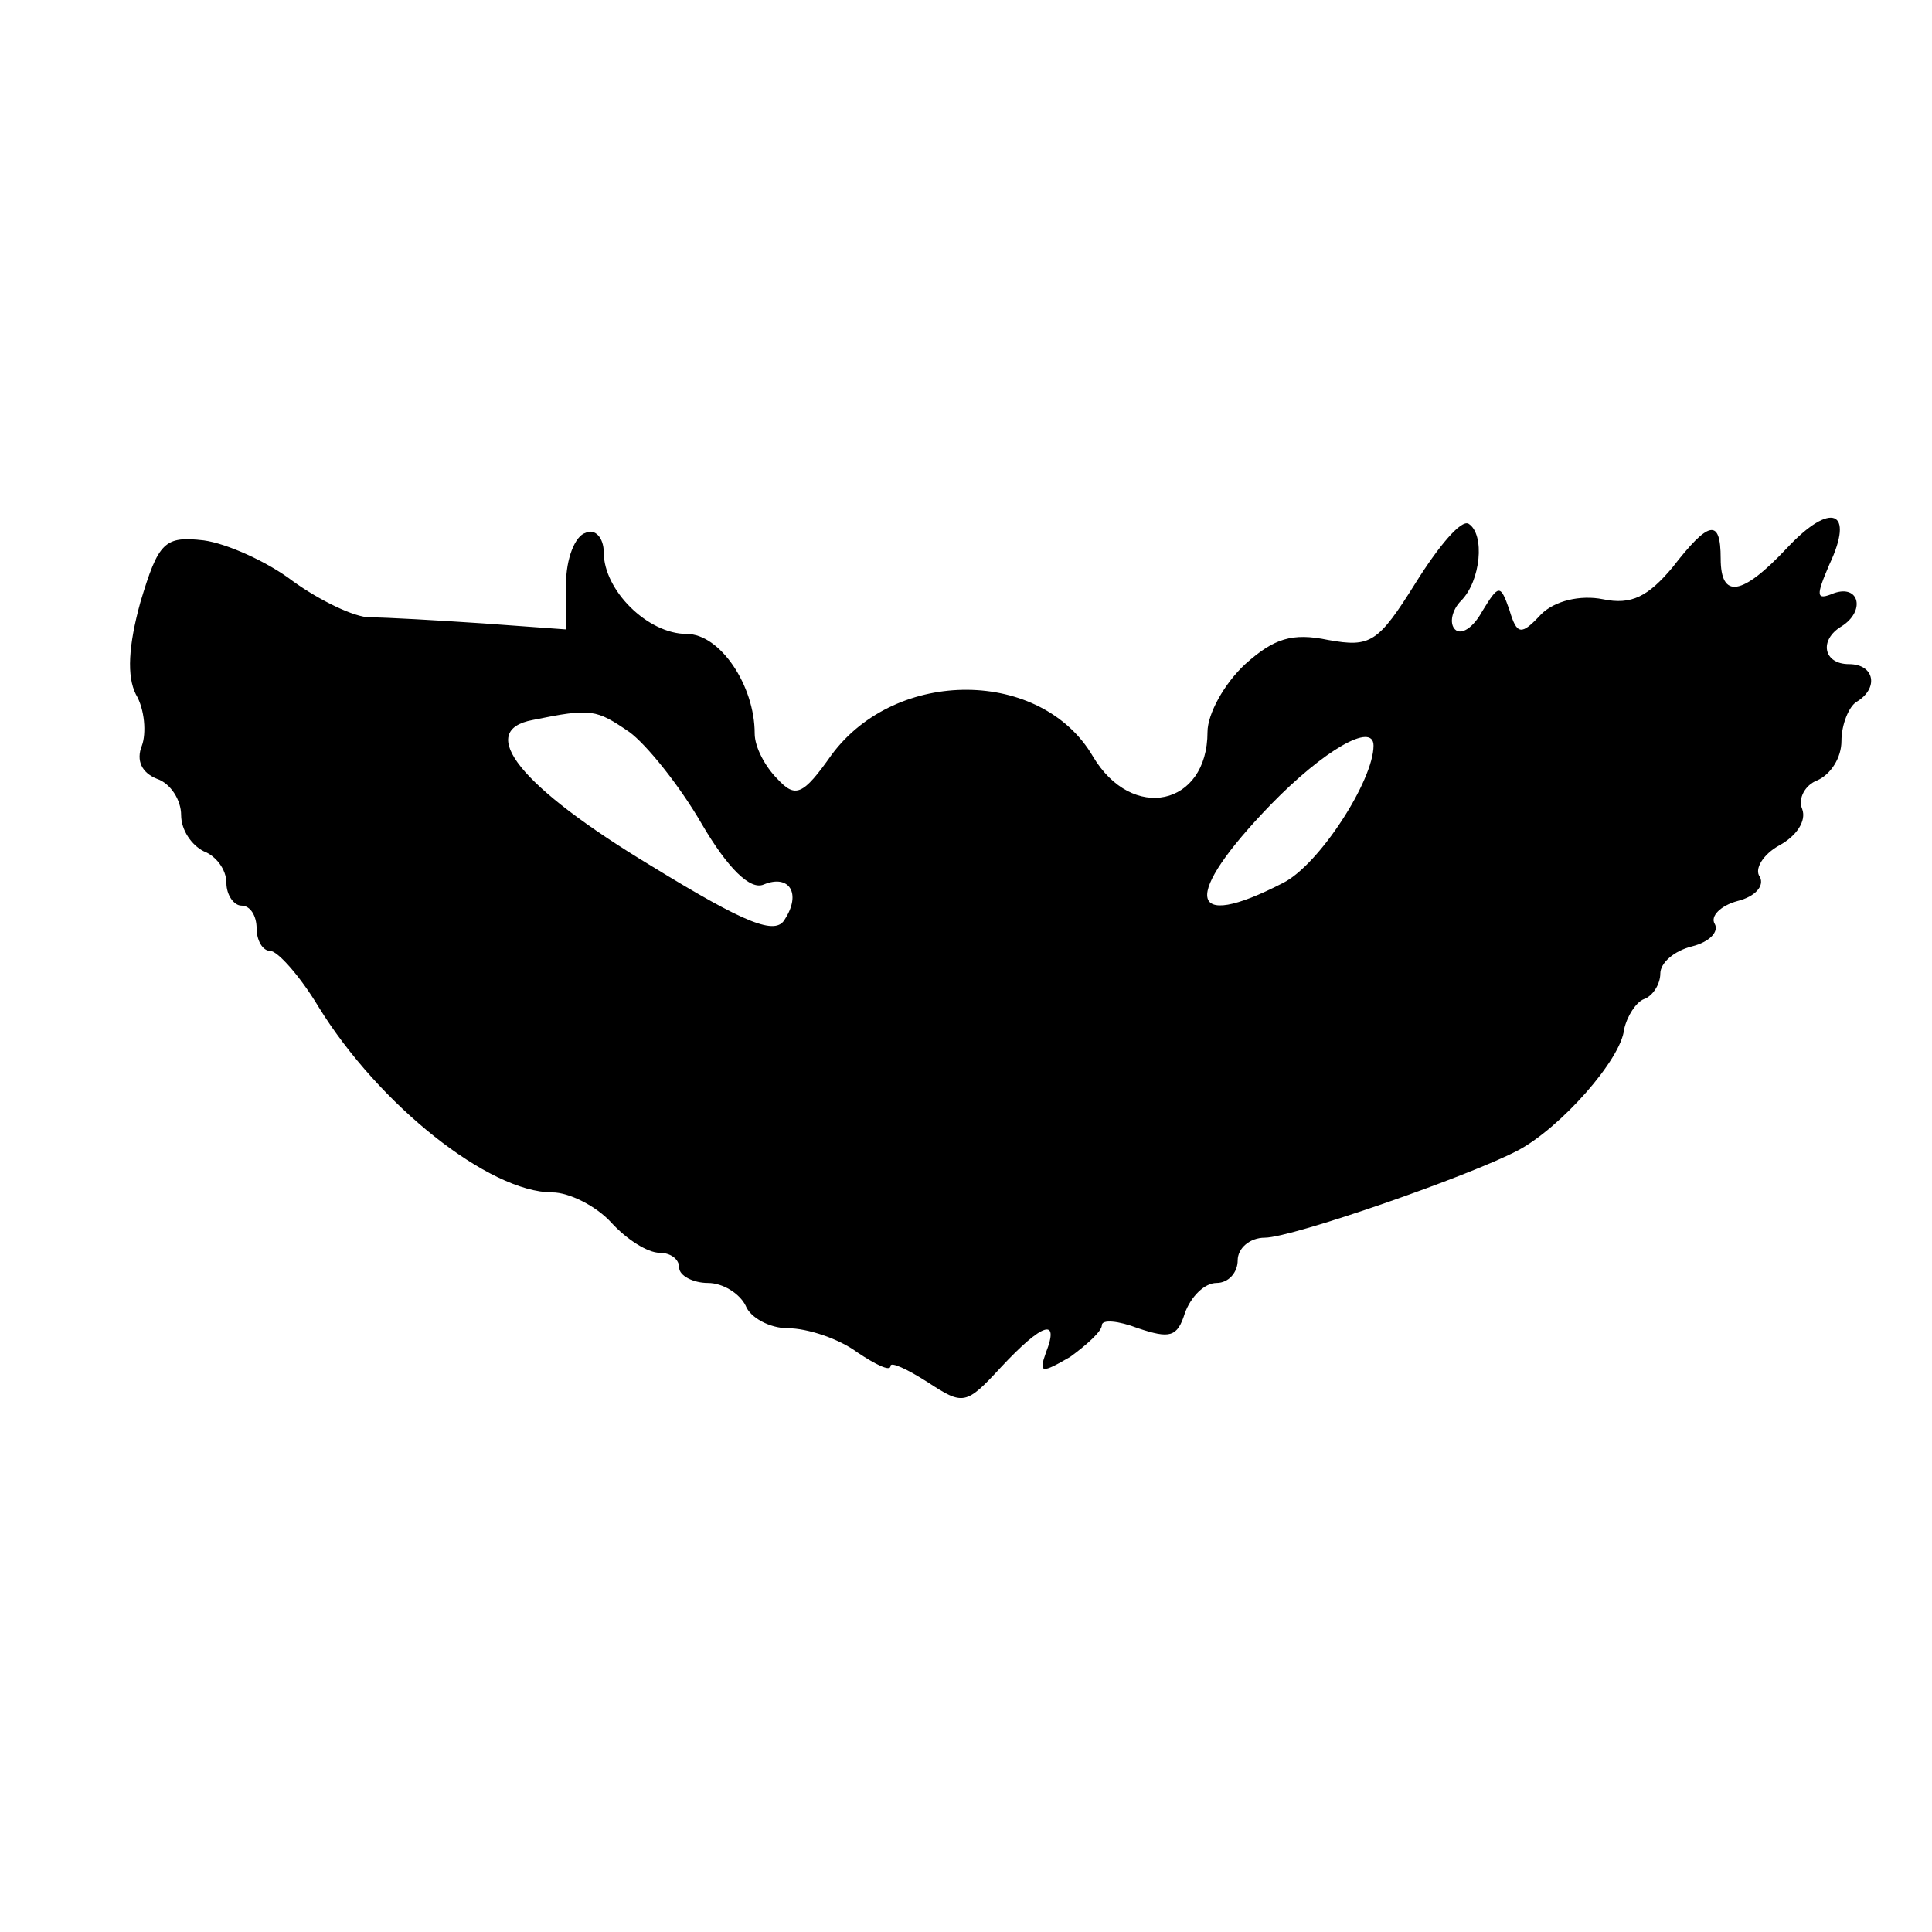 <?xml version="1.0" standalone="no"?>
<!DOCTYPE svg PUBLIC "-//W3C//DTD SVG 20010904//EN"
 "http://www.w3.org/TR/2001/REC-SVG-20010904/DTD/svg10.dtd">
<svg version="1.0" xmlns="http://www.w3.org/2000/svg"
 width="128pt" height="128pt" viewBox="0 0 128 128"
 preserveAspectRatio="xMidYMid meet">
<g transform="translate(0,128) scale(0.1,-0.1)"
fill="#000000" stroke="none">
<path d="M938 894 c-25 -40 -30 -43 -58 -38 -24 5 -36 1 -55 -16 -14 -13 -25
-33 -25 -45 0 -49 -50 -60 -76 -16 -34 58 -130 59 -173 1 -19 -27 -24 -29 -36
-16 -8 8 -15 21 -15 30 0 32 -23 66 -45 66 -26 0 -55 29 -55 54 0 10 -6 16
-12 13 -7 -2 -13 -17 -13 -34 l0 -30 -55 4 c-30 2 -64 4 -75 4 -10 0 -33 11
-51 24 -17 13 -44 25 -59 27 -26 3 -30 -1 -42 -41 -8 -29 -9 -49 -3 -61 6 -10
7 -26 4 -34 -4 -10 0 -18 10 -22 9 -3 16 -14 16 -24 0 -10 7 -20 15 -24 8 -3
15 -12 15 -21 0 -8 5 -15 10 -15 6 0 10 -7 10 -15 0 -8 4 -15 9 -15 5 0 20
-17 32 -37 40 -65 113 -123 155 -123 11 0 29 -9 39 -20 10 -11 24 -20 32 -20
7 0 13 -4 13 -10 0 -5 9 -10 19 -10 10 0 21 -7 25 -15 3 -8 16 -15 28 -15 13
0 34 -7 46 -16 12 -8 22 -13 22 -9 0 3 11 -2 25 -11 23 -15 25 -15 48 10 28
30 39 33 30 10 -5 -14 -3 -14 16 -3 11 8 21 17 21 21 0 4 11 3 24 -2 21 -7 26
-6 31 10 4 11 13 20 21 20 8 0 14 7 14 15 0 8 8 15 18 15 18 0 136 41 168 58
28 15 68 60 70 80 2 9 8 18 13 20 6 2 11 10 11 17 0 7 9 15 21 18 12 3 18 10
15 15 -3 5 4 12 15 15 12 3 18 10 15 16 -4 5 2 15 13 21 11 6 18 16 15 24 -3
7 2 16 10 19 9 4 16 15 16 26 0 11 5 23 10 26 15 9 12 25 -5 25 -17 0 -20 16
-5 25 16 10 12 28 -5 22 -12 -5 -12 -2 -3 19 17 36 1 42 -28 11 -30 -32 -44
-34 -44 -7 0 27 -8 25 -32 -6 -16 -19 -27 -25 -46 -21 -15 3 -32 -1 -41 -10
-13 -14 -16 -14 -21 3 -6 17 -7 17 -18 -1 -6 -11 -14 -16 -18 -12 -4 4 -2 13
4 19 13 13 16 44 5 51 -5 3 -20 -15 -35 -39z m-521 -99 c11 -8 33 -35 48 -61
17 -29 32 -44 41 -40 17 7 25 -6 14 -23 -6 -11 -26 -3 -88 35 -88 53 -117 90
-79 97 39 8 42 7 64 -8z m493 -9 c0 -23 -36 -79 -60 -91 -64 -33 -67 -9 -8 52
35 36 68 55 68 39z"/>
</g>
</svg>
